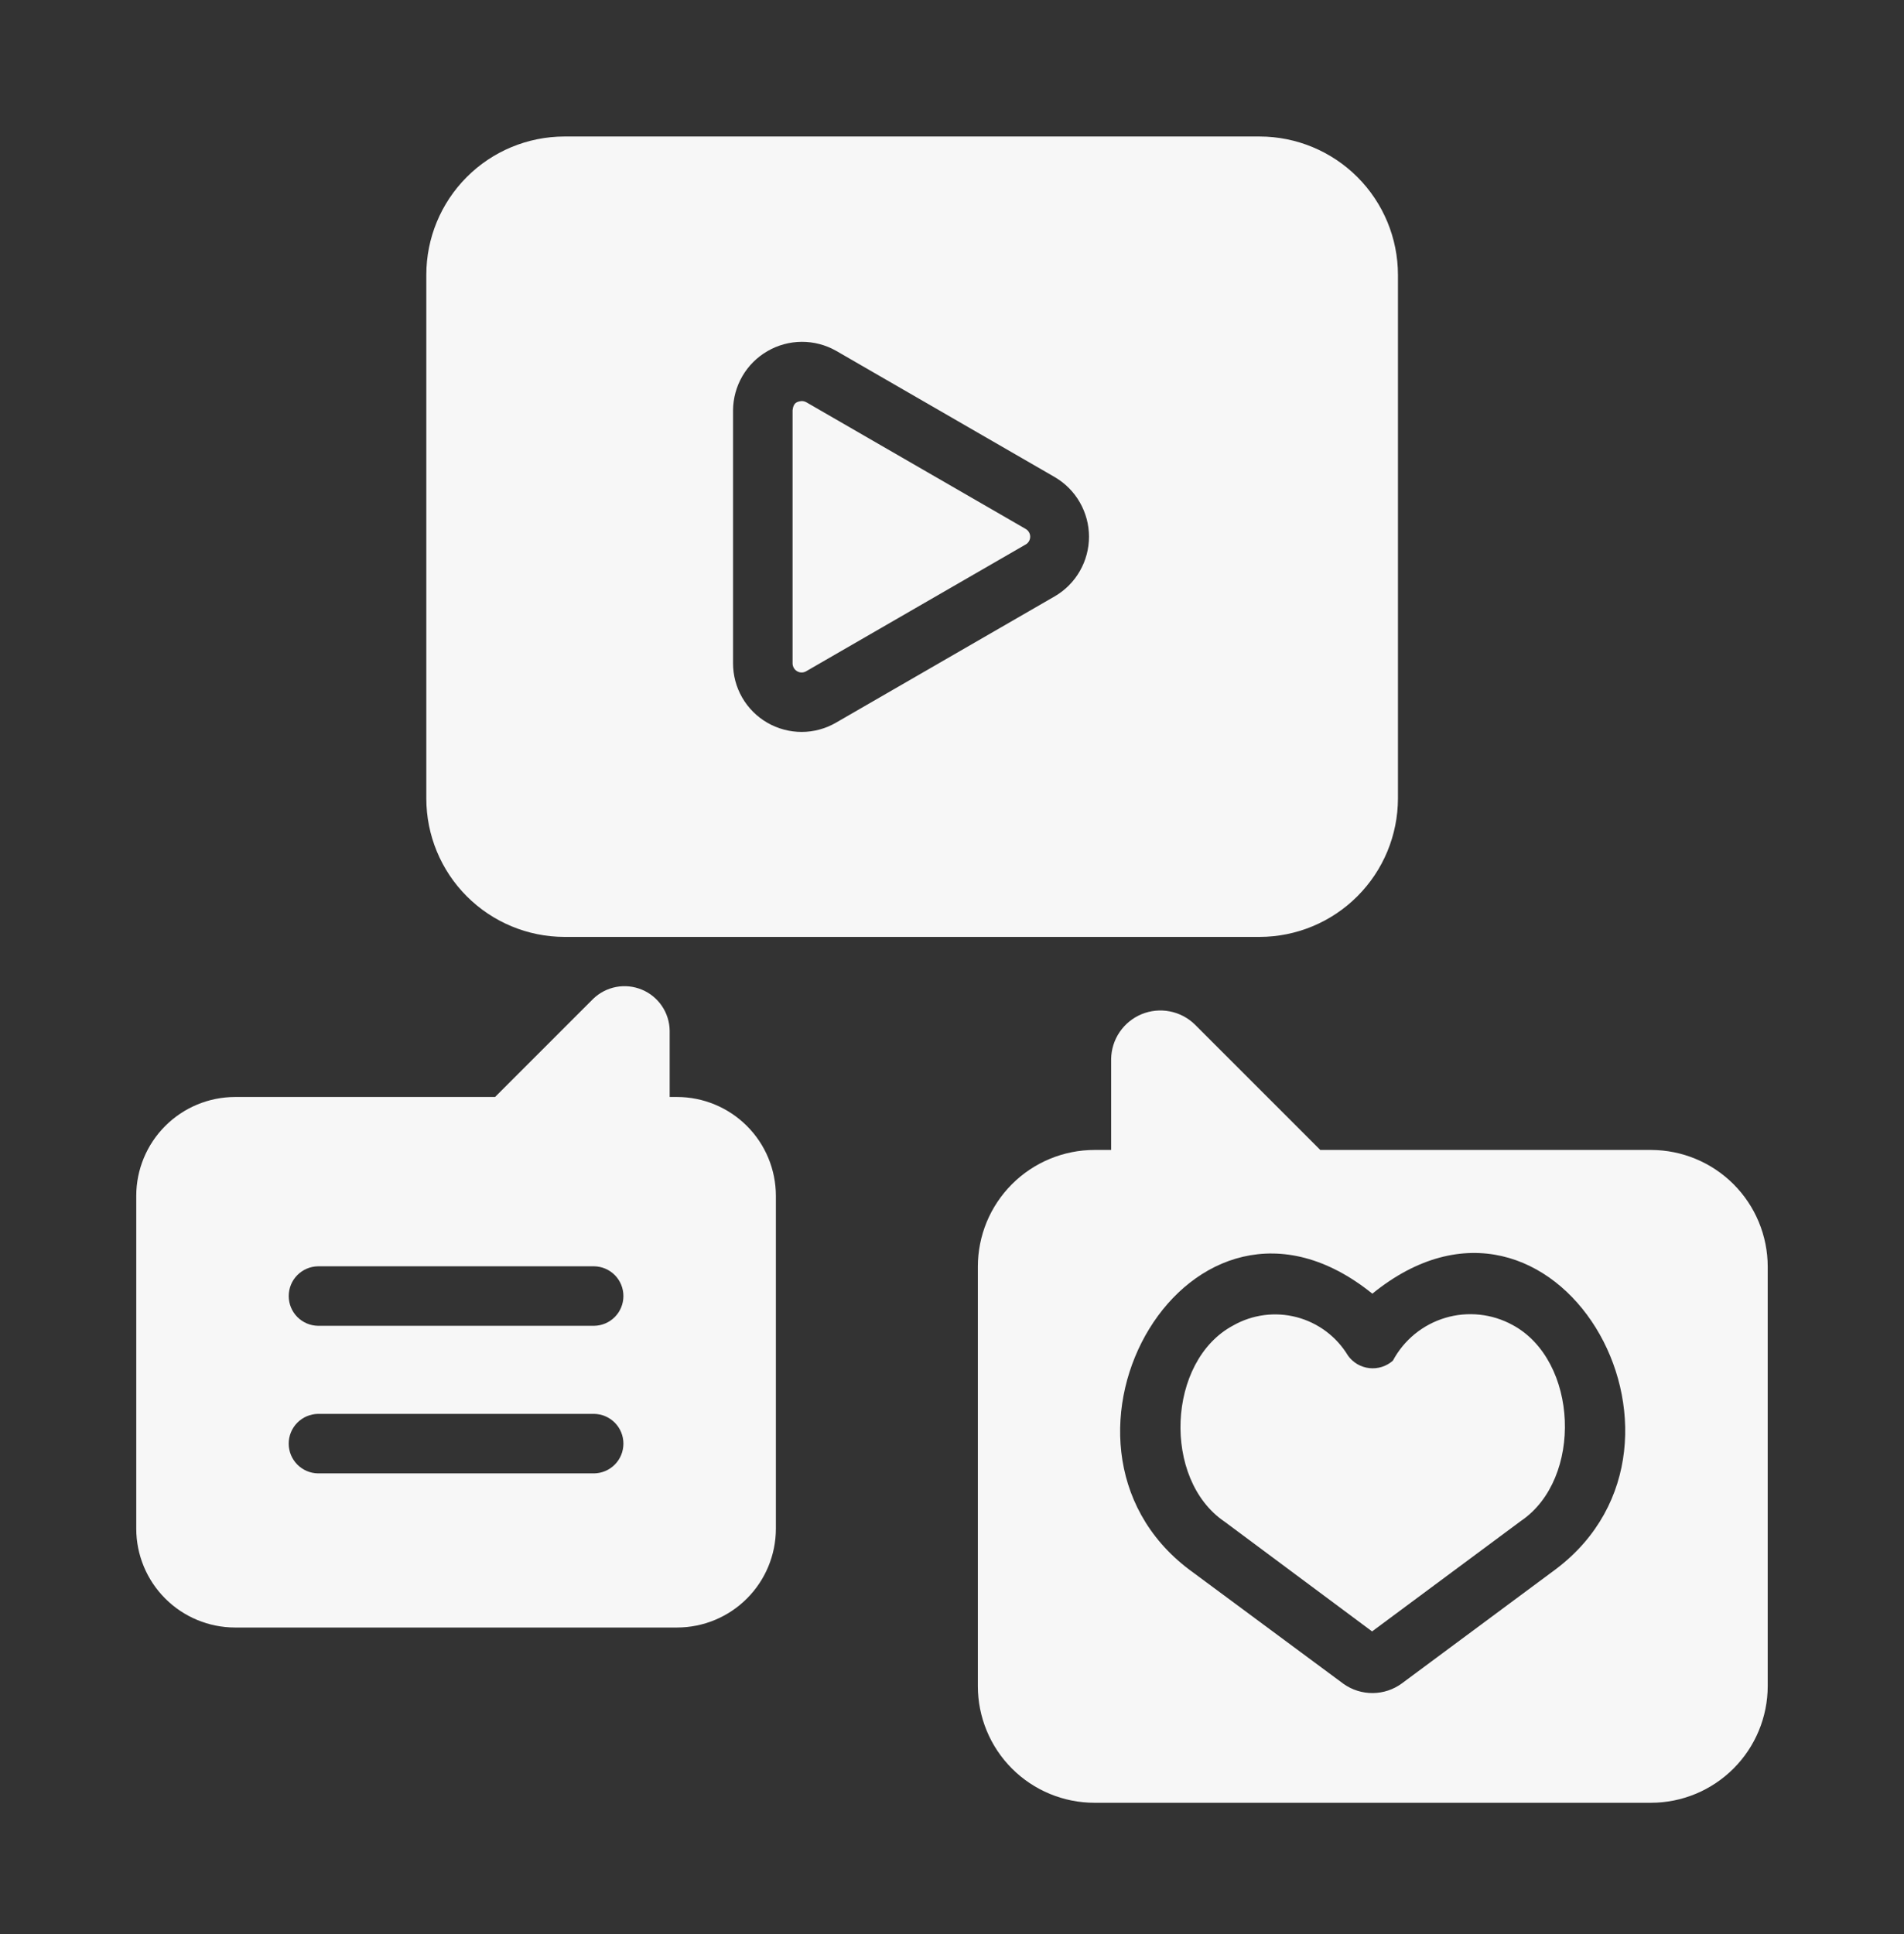 <svg width="64" height="65" viewBox="0 0 64 65" fill="none" xmlns="http://www.w3.org/2000/svg">
<rect x="0" y="0" width="64" height="65" fill="#333333" stroke="none"/>
<path d="M22.76 36.868H22.51V34.638C22.506 34.343 22.415 34.055 22.249 33.81C22.083 33.565 21.849 33.374 21.576 33.261C21.303 33.147 21.003 33.115 20.712 33.17C20.421 33.225 20.153 33.363 19.94 33.568L16.64 36.868H7.9C7.02 36.869 6.176 37.22 5.554 37.842C4.931 38.464 4.581 39.308 4.58 40.188V51.378C4.581 52.258 4.931 53.102 5.554 53.724C6.176 54.347 7.02 54.697 7.9 54.698H22.76C23.64 54.697 24.484 54.347 25.106 53.724C25.729 53.102 26.079 52.258 26.08 51.378V40.188C26.079 39.308 25.729 38.464 25.106 37.842C24.484 37.22 23.64 36.869 22.76 36.868ZM19.97 49.518H10.69C10.427 49.514 10.177 49.407 9.992 49.22C9.808 49.033 9.704 48.781 9.704 48.518C9.704 48.255 9.808 48.003 9.992 47.816C10.177 47.629 10.427 47.522 10.69 47.518H19.97C20.233 47.522 20.483 47.629 20.668 47.816C20.852 48.003 20.955 48.255 20.955 48.518C20.955 48.781 20.852 49.033 20.668 49.22C20.483 49.407 20.233 49.514 19.97 49.518ZM19.97 44.558H10.69C10.427 44.554 10.177 44.447 9.992 44.26C9.808 44.073 9.705 43.821 9.705 43.558C9.705 43.295 9.808 43.043 9.992 42.856C10.177 42.669 10.427 42.562 10.69 42.558H19.97C20.233 42.562 20.483 42.669 20.668 42.856C20.852 43.043 20.955 43.295 20.955 43.558C20.955 43.821 20.852 44.073 20.668 44.26C20.483 44.447 20.233 44.554 19.97 44.558Z" fill="#F7F7F7"/>
<path d="M55.499 38.648H44.379L40.159 34.428C39.927 34.203 39.635 34.051 39.317 33.99C39 33.929 38.672 33.962 38.373 34.085C38.074 34.209 37.818 34.417 37.636 34.684C37.454 34.951 37.355 35.265 37.349 35.589V38.648H36.789C36.274 38.648 35.765 38.75 35.289 38.947C34.813 39.144 34.381 39.433 34.017 39.797C33.653 40.161 33.364 40.593 33.167 41.068C32.971 41.544 32.869 42.054 32.869 42.569V56.668C32.869 57.708 33.282 58.705 34.017 59.44C34.752 60.175 35.749 60.588 36.789 60.588H55.499C56.538 60.587 57.534 60.173 58.269 59.438C59.004 58.704 59.417 57.708 59.419 56.668V42.568C59.417 41.529 59.004 40.533 58.269 39.798C57.534 39.064 56.538 38.65 55.499 38.648ZM52.309 52.728L47.119 56.578C46.837 56.785 46.497 56.897 46.147 56.901C45.798 56.904 45.456 56.799 45.169 56.598L39.969 52.748C34.336 48.488 39.983 38.523 46.129 43.478C52.271 38.486 57.959 48.445 52.309 52.728Z" fill="#F7F7F7"/>
<path d="M50.84 44.529C50.497 44.342 50.121 44.224 49.733 44.184C49.346 44.143 48.953 44.179 48.58 44.291C48.206 44.403 47.858 44.587 47.556 44.834C47.254 45.081 47.004 45.385 46.82 45.729C46.713 45.824 46.587 45.895 46.45 45.939C46.313 45.982 46.169 45.996 46.027 45.98C45.884 45.964 45.747 45.918 45.623 45.846C45.5 45.773 45.393 45.675 45.31 45.559C44.925 44.92 44.306 44.457 43.585 44.268C42.864 44.079 42.098 44.18 41.45 44.548C39.225 45.736 39.063 49.717 41.16 51.139L46.12 54.829L51.12 51.119C53.219 49.703 53.056 45.717 50.84 44.529Z" fill="#F7F7F7"/>
<path d="M42.34 4.588H18.97C17.738 4.59 16.557 5.08 15.687 5.953C14.817 6.825 14.329 8.006 14.33 9.238V26.838C14.331 28.07 14.819 29.251 15.689 30.122C16.559 30.994 17.739 31.485 18.97 31.488H42.34C43.572 31.486 44.754 30.995 45.625 30.123C46.497 29.252 46.987 28.071 46.99 26.838V9.238C46.989 8.005 46.499 6.823 45.627 5.951C44.755 5.08 43.573 4.589 42.34 4.588ZM35.46 20.038L28.1 24.288C27.749 24.491 27.351 24.599 26.946 24.599C26.541 24.599 26.142 24.492 25.791 24.289C25.441 24.086 25.149 23.795 24.947 23.443C24.745 23.092 24.639 22.694 24.64 22.288V13.788C24.643 13.385 24.752 12.989 24.955 12.64C25.158 12.291 25.449 12.002 25.799 11.8C26.148 11.598 26.544 11.49 26.948 11.488C27.352 11.486 27.749 11.59 28.1 11.788L35.46 16.038C35.809 16.243 36.098 16.535 36.298 16.886C36.499 17.237 36.605 17.634 36.605 18.038C36.605 18.443 36.499 18.84 36.298 19.191C36.098 19.541 35.809 19.834 35.46 20.038Z" fill="#F7F7F7"/>
<path d="M26.791 22.558C26.837 22.587 26.891 22.601 26.946 22.601C27 22.601 27.054 22.587 27.101 22.558L34.461 18.308C34.511 18.284 34.553 18.245 34.583 18.197C34.612 18.149 34.628 18.095 34.628 18.038C34.628 17.982 34.612 17.927 34.583 17.88C34.553 17.832 34.511 17.794 34.461 17.768L27.101 13.518C27.055 13.494 27.003 13.48 26.951 13.479C26.762 13.496 26.667 13.557 26.641 13.789V22.288C26.64 22.343 26.654 22.396 26.68 22.443C26.706 22.491 26.744 22.53 26.791 22.558Z" fill="#F7F7F7"/>
</svg>
